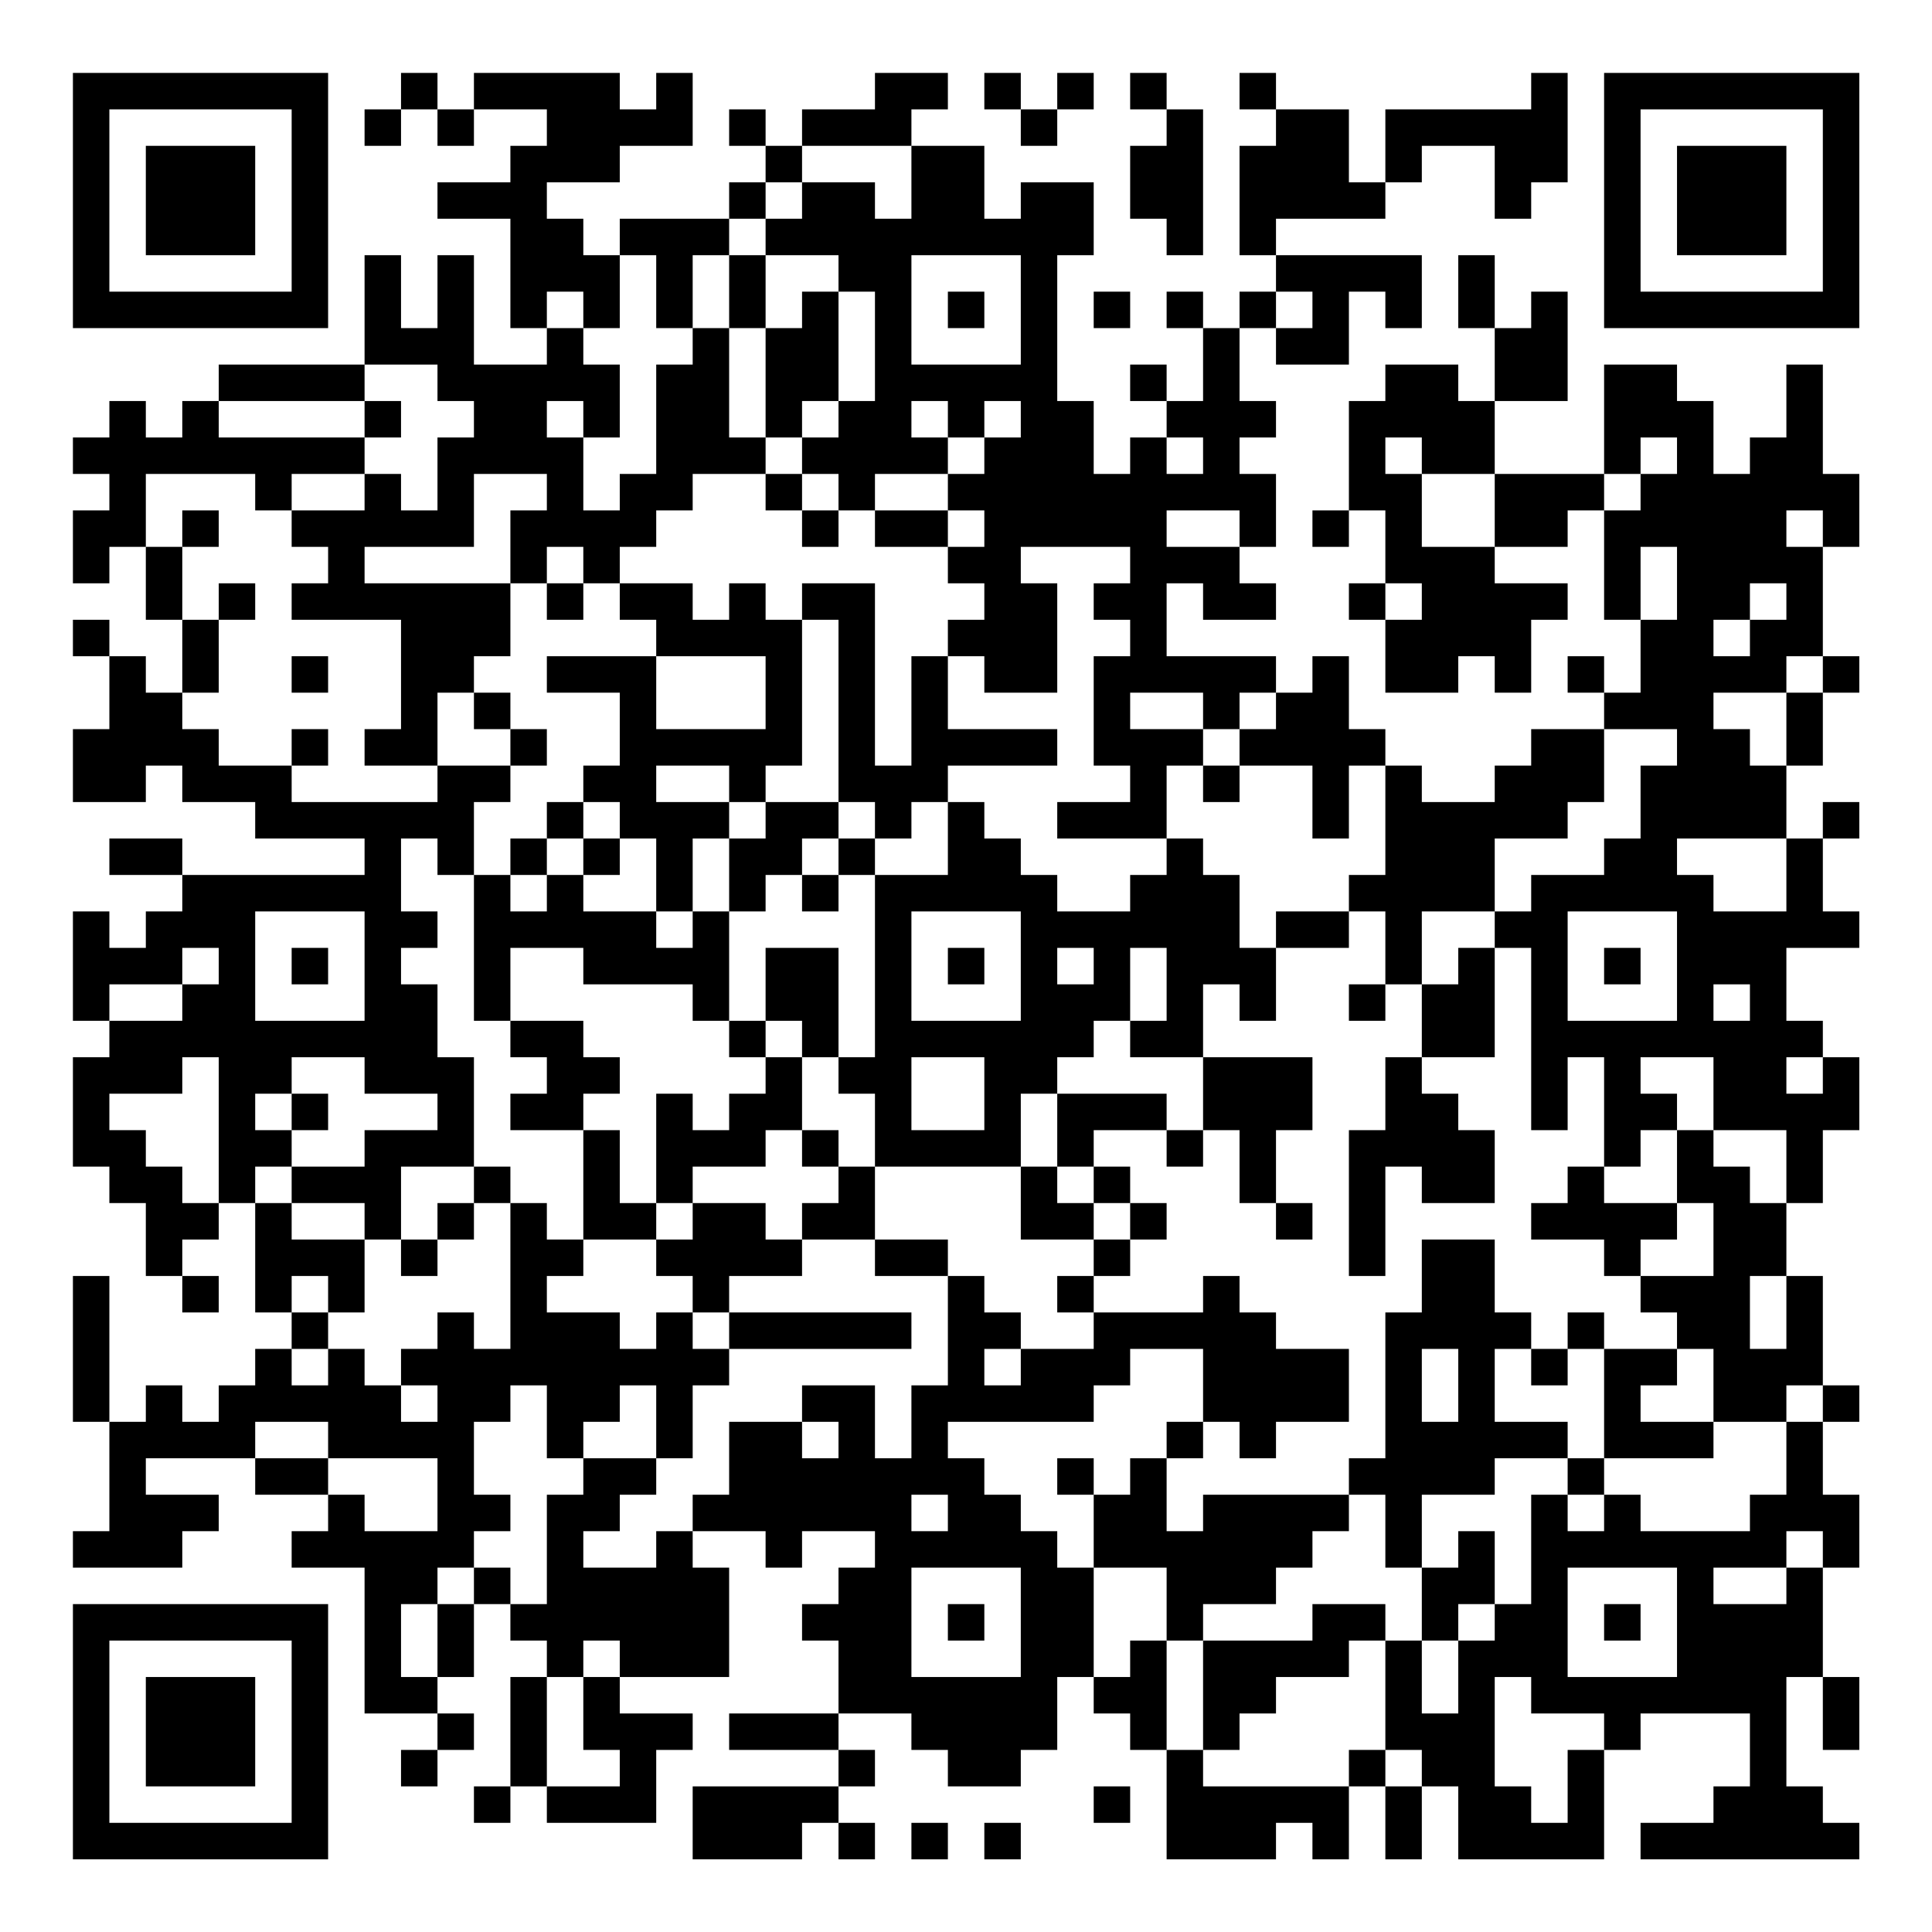 <?xml version="1.0" encoding="UTF-8"?>
<svg xmlns="http://www.w3.org/2000/svg" version="1.1" width="200" height="200" viewBox="0 0 200 200"><rect x="0" y="0" width="200" height="200" fill="#ffffff"/><g transform="scale(3.774)"><g transform="translate(2,2)"><path fill-rule="evenodd" d="M9 0L9 1L8 1L8 2L9 2L9 1L10 1L10 2L11 2L11 1L13 1L13 2L12 2L12 3L10 3L10 4L12 4L12 7L13 7L13 8L11 8L11 5L10 5L10 7L9 7L9 5L8 5L8 8L4 8L4 9L3 9L3 10L2 10L2 9L1 9L1 10L0 10L0 11L1 11L1 12L0 12L0 14L1 14L1 13L2 13L2 15L3 15L3 17L2 17L2 16L1 16L1 15L0 15L0 16L1 16L1 18L0 18L0 20L2 20L2 19L3 19L3 20L5 20L5 21L8 21L8 22L3 22L3 21L1 21L1 22L3 22L3 23L2 23L2 24L1 24L1 23L0 23L0 26L1 26L1 27L0 27L0 30L1 30L1 31L2 31L2 33L3 33L3 34L4 34L4 33L3 33L3 32L4 32L4 31L5 31L5 34L6 34L6 35L5 35L5 36L4 36L4 37L3 37L3 36L2 36L2 37L1 37L1 33L0 33L0 37L1 37L1 40L0 40L0 41L3 41L3 40L4 40L4 39L2 39L2 38L5 38L5 39L7 39L7 40L6 40L6 41L8 41L8 45L10 45L10 46L9 46L9 47L10 47L10 46L11 46L11 45L10 45L10 44L11 44L11 42L12 42L12 43L13 43L13 44L12 44L12 47L11 47L11 48L12 48L12 47L13 47L13 48L16 48L16 46L17 46L17 45L15 45L15 44L18 44L18 41L17 41L17 40L19 40L19 41L20 41L20 40L22 40L22 41L21 41L21 42L20 42L20 43L21 43L21 45L18 45L18 46L21 46L21 47L17 47L17 49L20 49L20 48L21 48L21 49L22 49L22 48L21 48L21 47L22 47L22 46L21 46L21 45L23 45L23 46L24 46L24 47L26 47L26 46L27 46L27 44L28 44L28 45L29 45L29 46L30 46L30 49L33 49L33 48L34 48L34 49L35 49L35 47L36 47L36 49L37 49L37 47L38 47L38 49L42 49L42 46L43 46L43 45L46 45L46 47L45 47L45 48L43 48L43 49L49 49L49 48L48 48L48 47L47 47L47 44L48 44L48 46L49 46L49 44L48 44L48 41L49 41L49 39L48 39L48 37L49 37L49 36L48 36L48 33L47 33L47 31L48 31L48 29L49 29L49 27L48 27L48 26L47 26L47 24L49 24L49 23L48 23L48 21L49 21L49 20L48 20L48 21L47 21L47 19L48 19L48 17L49 17L49 16L48 16L48 13L49 13L49 11L48 11L48 8L47 8L47 10L46 10L46 11L45 11L45 9L44 9L44 8L42 8L42 11L39 11L39 9L41 9L41 6L40 6L40 7L39 7L39 5L38 5L38 7L39 7L39 9L38 9L38 8L36 8L36 9L35 9L35 12L34 12L34 13L35 13L35 12L36 12L36 14L35 14L35 15L36 15L36 17L38 17L38 16L39 16L39 17L40 17L40 15L41 15L41 14L39 14L39 13L41 13L41 12L42 12L42 15L43 15L43 17L42 17L42 16L41 16L41 17L42 17L42 18L40 18L40 19L39 19L39 20L37 20L37 19L36 19L36 18L35 18L35 16L34 16L34 17L33 17L33 16L30 16L30 14L31 14L31 15L33 15L33 14L32 14L32 13L33 13L33 11L32 11L32 10L33 10L33 9L32 9L32 7L33 7L33 8L35 8L35 6L36 6L36 7L37 7L37 5L33 5L33 4L36 4L36 3L37 3L37 2L39 2L39 4L40 4L40 3L41 3L41 0L40 0L40 1L36 1L36 3L35 3L35 1L33 1L33 0L32 0L32 1L33 1L33 2L32 2L32 5L33 5L33 6L32 6L32 7L31 7L31 6L30 6L30 7L31 7L31 9L30 9L30 8L29 8L29 9L30 9L30 10L29 10L29 11L28 11L28 9L27 9L27 5L28 5L28 3L26 3L26 4L25 4L25 2L23 2L23 1L24 1L24 0L22 0L22 1L20 1L20 2L19 2L19 1L18 1L18 2L19 2L19 3L18 3L18 4L15 4L15 5L14 5L14 4L13 4L13 3L15 3L15 2L17 2L17 0L16 0L16 1L15 1L15 0L11 0L11 1L10 1L10 0ZM25 0L25 1L26 1L26 2L27 2L27 1L28 1L28 0L27 0L27 1L26 1L26 0ZM29 0L29 1L30 1L30 2L29 2L29 4L30 4L30 5L31 5L31 1L30 1L30 0ZM20 2L20 3L19 3L19 4L18 4L18 5L17 5L17 7L16 7L16 5L15 5L15 7L14 7L14 6L13 6L13 7L14 7L14 8L15 8L15 10L14 10L14 9L13 9L13 10L14 10L14 12L15 12L15 11L16 11L16 8L17 8L17 7L18 7L18 10L19 10L19 11L17 11L17 12L16 12L16 13L15 13L15 14L14 14L14 13L13 13L13 14L12 14L12 12L13 12L13 11L11 11L11 13L8 13L8 14L12 14L12 16L11 16L11 17L10 17L10 19L8 19L8 18L9 18L9 15L6 15L6 14L7 14L7 13L6 13L6 12L8 12L8 11L9 11L9 12L10 12L10 10L11 10L11 9L10 9L10 8L8 8L8 9L4 9L4 10L8 10L8 11L6 11L6 12L5 12L5 11L2 11L2 13L3 13L3 15L4 15L4 17L3 17L3 18L4 18L4 19L6 19L6 20L10 20L10 19L12 19L12 20L11 20L11 22L10 22L10 21L9 21L9 23L10 23L10 24L9 24L9 25L10 25L10 27L11 27L11 30L9 30L9 32L8 32L8 31L6 31L6 30L8 30L8 29L10 29L10 28L8 28L8 27L6 27L6 28L5 28L5 29L6 29L6 30L5 30L5 31L6 31L6 32L8 32L8 34L7 34L7 33L6 33L6 34L7 34L7 35L6 35L6 36L7 36L7 35L8 35L8 36L9 36L9 37L10 37L10 36L9 36L9 35L10 35L10 34L11 34L11 35L12 35L12 31L13 31L13 32L14 32L14 33L13 33L13 34L15 34L15 35L16 35L16 34L17 34L17 35L18 35L18 36L17 36L17 38L16 38L16 36L15 36L15 37L14 37L14 38L13 38L13 36L12 36L12 37L11 37L11 39L12 39L12 40L11 40L11 41L10 41L10 42L9 42L9 44L10 44L10 42L11 42L11 41L12 41L12 42L13 42L13 39L14 39L14 38L16 38L16 39L15 39L15 40L14 40L14 41L16 41L16 40L17 40L17 39L18 39L18 37L20 37L20 38L21 38L21 37L20 37L20 36L22 36L22 38L23 38L23 36L24 36L24 33L25 33L25 34L26 34L26 35L25 35L25 36L26 36L26 35L28 35L28 34L31 34L31 33L32 33L32 34L33 34L33 35L35 35L35 37L33 37L33 38L32 38L32 37L31 37L31 35L29 35L29 36L28 36L28 37L24 37L24 38L25 38L25 39L26 39L26 40L27 40L27 41L28 41L28 44L29 44L29 43L30 43L30 46L31 46L31 47L35 47L35 46L36 46L36 47L37 47L37 46L36 46L36 43L37 43L37 45L38 45L38 43L39 43L39 42L40 42L40 39L41 39L41 40L42 40L42 39L43 39L43 40L46 40L46 39L47 39L47 37L48 37L48 36L47 36L47 37L45 37L45 35L44 35L44 34L43 34L43 33L45 33L45 31L44 31L44 29L45 29L45 30L46 30L46 31L47 31L47 29L45 29L45 27L43 27L43 28L44 28L44 29L43 29L43 30L42 30L42 27L41 27L41 29L40 29L40 24L39 24L39 23L40 23L40 22L42 22L42 21L43 21L43 19L44 19L44 18L42 18L42 20L41 20L41 21L39 21L39 23L37 23L37 25L36 25L36 23L35 23L35 22L36 22L36 19L35 19L35 21L34 21L34 19L32 19L32 18L33 18L33 17L32 17L32 18L31 18L31 17L29 17L29 18L31 18L31 19L30 19L30 21L27 21L27 20L29 20L29 19L28 19L28 16L29 16L29 15L28 15L28 14L29 14L29 13L26 13L26 14L27 14L27 17L25 17L25 16L24 16L24 15L25 15L25 14L24 14L24 13L25 13L25 12L24 12L24 11L25 11L25 10L26 10L26 9L25 9L25 10L24 10L24 9L23 9L23 10L24 10L24 11L22 11L22 12L21 12L21 11L20 11L20 10L21 10L21 9L22 9L22 6L21 6L21 5L19 5L19 4L20 4L20 3L22 3L22 4L23 4L23 2ZM18 5L18 7L19 7L19 10L20 10L20 9L21 9L21 6L20 6L20 7L19 7L19 5ZM23 5L23 8L26 8L26 5ZM24 6L24 7L25 7L25 6ZM28 6L28 7L29 7L29 6ZM33 6L33 7L34 7L34 6ZM8 9L8 10L9 10L9 9ZM30 10L30 11L31 11L31 10ZM36 10L36 11L37 11L37 13L39 13L39 11L37 11L37 10ZM43 10L43 11L42 11L42 12L43 12L43 11L44 11L44 10ZM19 11L19 12L20 12L20 13L21 13L21 12L20 12L20 11ZM3 12L3 13L4 13L4 12ZM22 12L22 13L24 13L24 12ZM30 12L30 13L32 13L32 12ZM47 12L47 13L48 13L48 12ZM43 13L43 15L44 15L44 13ZM4 14L4 15L5 15L5 14ZM13 14L13 15L14 15L14 14ZM15 14L15 15L16 15L16 16L13 16L13 17L15 17L15 19L14 19L14 20L13 20L13 21L12 21L12 22L11 22L11 26L12 26L12 27L13 27L13 28L12 28L12 29L14 29L14 32L16 32L16 33L17 33L17 34L18 34L18 35L23 35L23 34L18 34L18 33L20 33L20 32L22 32L22 33L24 33L24 32L22 32L22 30L26 30L26 32L28 32L28 33L27 33L27 34L28 34L28 33L29 33L29 32L30 32L30 31L29 31L29 30L28 30L28 29L30 29L30 30L31 30L31 29L32 29L32 31L33 31L33 32L34 32L34 31L33 31L33 29L34 29L34 27L31 27L31 25L32 25L32 26L33 26L33 24L35 24L35 23L33 23L33 24L32 24L32 22L31 22L31 21L30 21L30 22L29 22L29 23L27 23L27 22L26 22L26 21L25 21L25 20L24 20L24 19L27 19L27 18L24 18L24 16L23 16L23 19L22 19L22 14L20 14L20 15L19 15L19 14L18 14L18 15L17 15L17 14ZM36 14L36 15L37 15L37 14ZM46 14L46 15L45 15L45 16L46 16L46 15L47 15L47 14ZM20 15L20 19L19 19L19 20L18 20L18 19L16 19L16 20L18 20L18 21L17 21L17 23L16 23L16 21L15 21L15 20L14 20L14 21L13 21L13 22L12 22L12 23L13 23L13 22L14 22L14 23L16 23L16 24L17 24L17 23L18 23L18 26L17 26L17 25L14 25L14 24L12 24L12 26L14 26L14 27L15 27L15 28L14 28L14 29L15 29L15 31L16 31L16 32L17 32L17 31L19 31L19 32L20 32L20 31L21 31L21 30L22 30L22 28L21 28L21 27L22 27L22 22L24 22L24 20L23 20L23 21L22 21L22 20L21 20L21 15ZM6 16L6 17L7 17L7 16ZM16 16L16 18L19 18L19 16ZM47 16L47 17L45 17L45 18L46 18L46 19L47 19L47 17L48 17L48 16ZM11 17L11 18L12 18L12 19L13 19L13 18L12 18L12 17ZM6 18L6 19L7 19L7 18ZM31 19L31 20L32 20L32 19ZM19 20L19 21L18 21L18 23L19 23L19 22L20 22L20 23L21 23L21 22L22 22L22 21L21 21L21 20ZM14 21L14 22L15 22L15 21ZM20 21L20 22L21 22L21 21ZM44 21L44 22L45 22L45 23L47 23L47 21ZM5 23L5 26L8 26L8 23ZM23 23L23 26L26 26L26 23ZM41 23L41 26L44 26L44 23ZM3 24L3 25L1 25L1 26L3 26L3 25L4 25L4 24ZM6 24L6 25L7 25L7 24ZM19 24L19 26L18 26L18 27L19 27L19 28L18 28L18 29L17 29L17 28L16 28L16 31L17 31L17 30L19 30L19 29L20 29L20 30L21 30L21 29L20 29L20 27L21 27L21 24ZM24 24L24 25L25 25L25 24ZM27 24L27 25L28 25L28 24ZM29 24L29 26L28 26L28 27L27 27L27 28L26 28L26 30L27 30L27 31L28 31L28 32L29 32L29 31L28 31L28 30L27 30L27 28L30 28L30 29L31 29L31 27L29 27L29 26L30 26L30 24ZM38 24L38 25L37 25L37 27L36 27L36 29L35 29L35 33L36 33L36 30L37 30L37 31L39 31L39 29L38 29L38 28L37 28L37 27L39 27L39 24ZM42 24L42 25L43 25L43 24ZM35 25L35 26L36 26L36 25ZM45 25L45 26L46 26L46 25ZM19 26L19 27L20 27L20 26ZM3 27L3 28L1 28L1 29L2 29L2 30L3 30L3 31L4 31L4 27ZM23 27L23 29L25 29L25 27ZM47 27L47 28L48 28L48 27ZM6 28L6 29L7 29L7 28ZM11 30L11 31L10 31L10 32L9 32L9 33L10 33L10 32L11 32L11 31L12 31L12 30ZM41 30L41 31L40 31L40 32L42 32L42 33L43 33L43 32L44 32L44 31L42 31L42 30ZM37 32L37 34L36 34L36 38L35 38L35 39L31 39L31 40L30 40L30 38L31 38L31 37L30 37L30 38L29 38L29 39L28 39L28 38L27 38L27 39L28 39L28 41L30 41L30 43L31 43L31 46L32 46L32 45L33 45L33 44L35 44L35 43L36 43L36 42L34 42L34 43L31 43L31 42L33 42L33 41L34 41L34 40L35 40L35 39L36 39L36 41L37 41L37 43L38 43L38 42L39 42L39 40L38 40L38 41L37 41L37 39L39 39L39 38L41 38L41 39L42 39L42 38L45 38L45 37L43 37L43 36L44 36L44 35L42 35L42 34L41 34L41 35L40 35L40 34L39 34L39 32ZM46 33L46 35L47 35L47 33ZM37 35L37 37L38 37L38 35ZM39 35L39 37L41 37L41 38L42 38L42 35L41 35L41 36L40 36L40 35ZM5 37L5 38L7 38L7 39L8 39L8 40L10 40L10 38L7 38L7 37ZM23 39L23 40L24 40L24 39ZM47 40L47 41L45 41L45 42L47 42L47 41L48 41L48 40ZM23 41L23 44L26 44L26 41ZM41 41L41 44L44 44L44 41ZM24 42L24 43L25 43L25 42ZM42 42L42 43L43 43L43 42ZM14 43L14 44L13 44L13 47L15 47L15 46L14 46L14 44L15 44L15 43ZM39 44L39 47L40 47L40 48L41 48L41 46L42 46L42 45L40 45L40 44ZM28 47L28 48L29 48L29 47ZM23 48L23 49L24 49L24 48ZM25 48L25 49L26 49L26 48ZM0 0L0 7L7 7L7 0ZM1 1L1 6L6 6L6 1ZM2 2L2 5L5 5L5 2ZM42 0L42 7L49 7L49 0ZM43 1L43 6L48 6L48 1ZM44 2L44 5L47 5L47 2ZM0 42L0 49L7 49L7 42ZM1 43L1 48L6 48L6 43ZM2 44L2 47L5 47L5 44Z" fill="#000000"/></g></g></svg>
